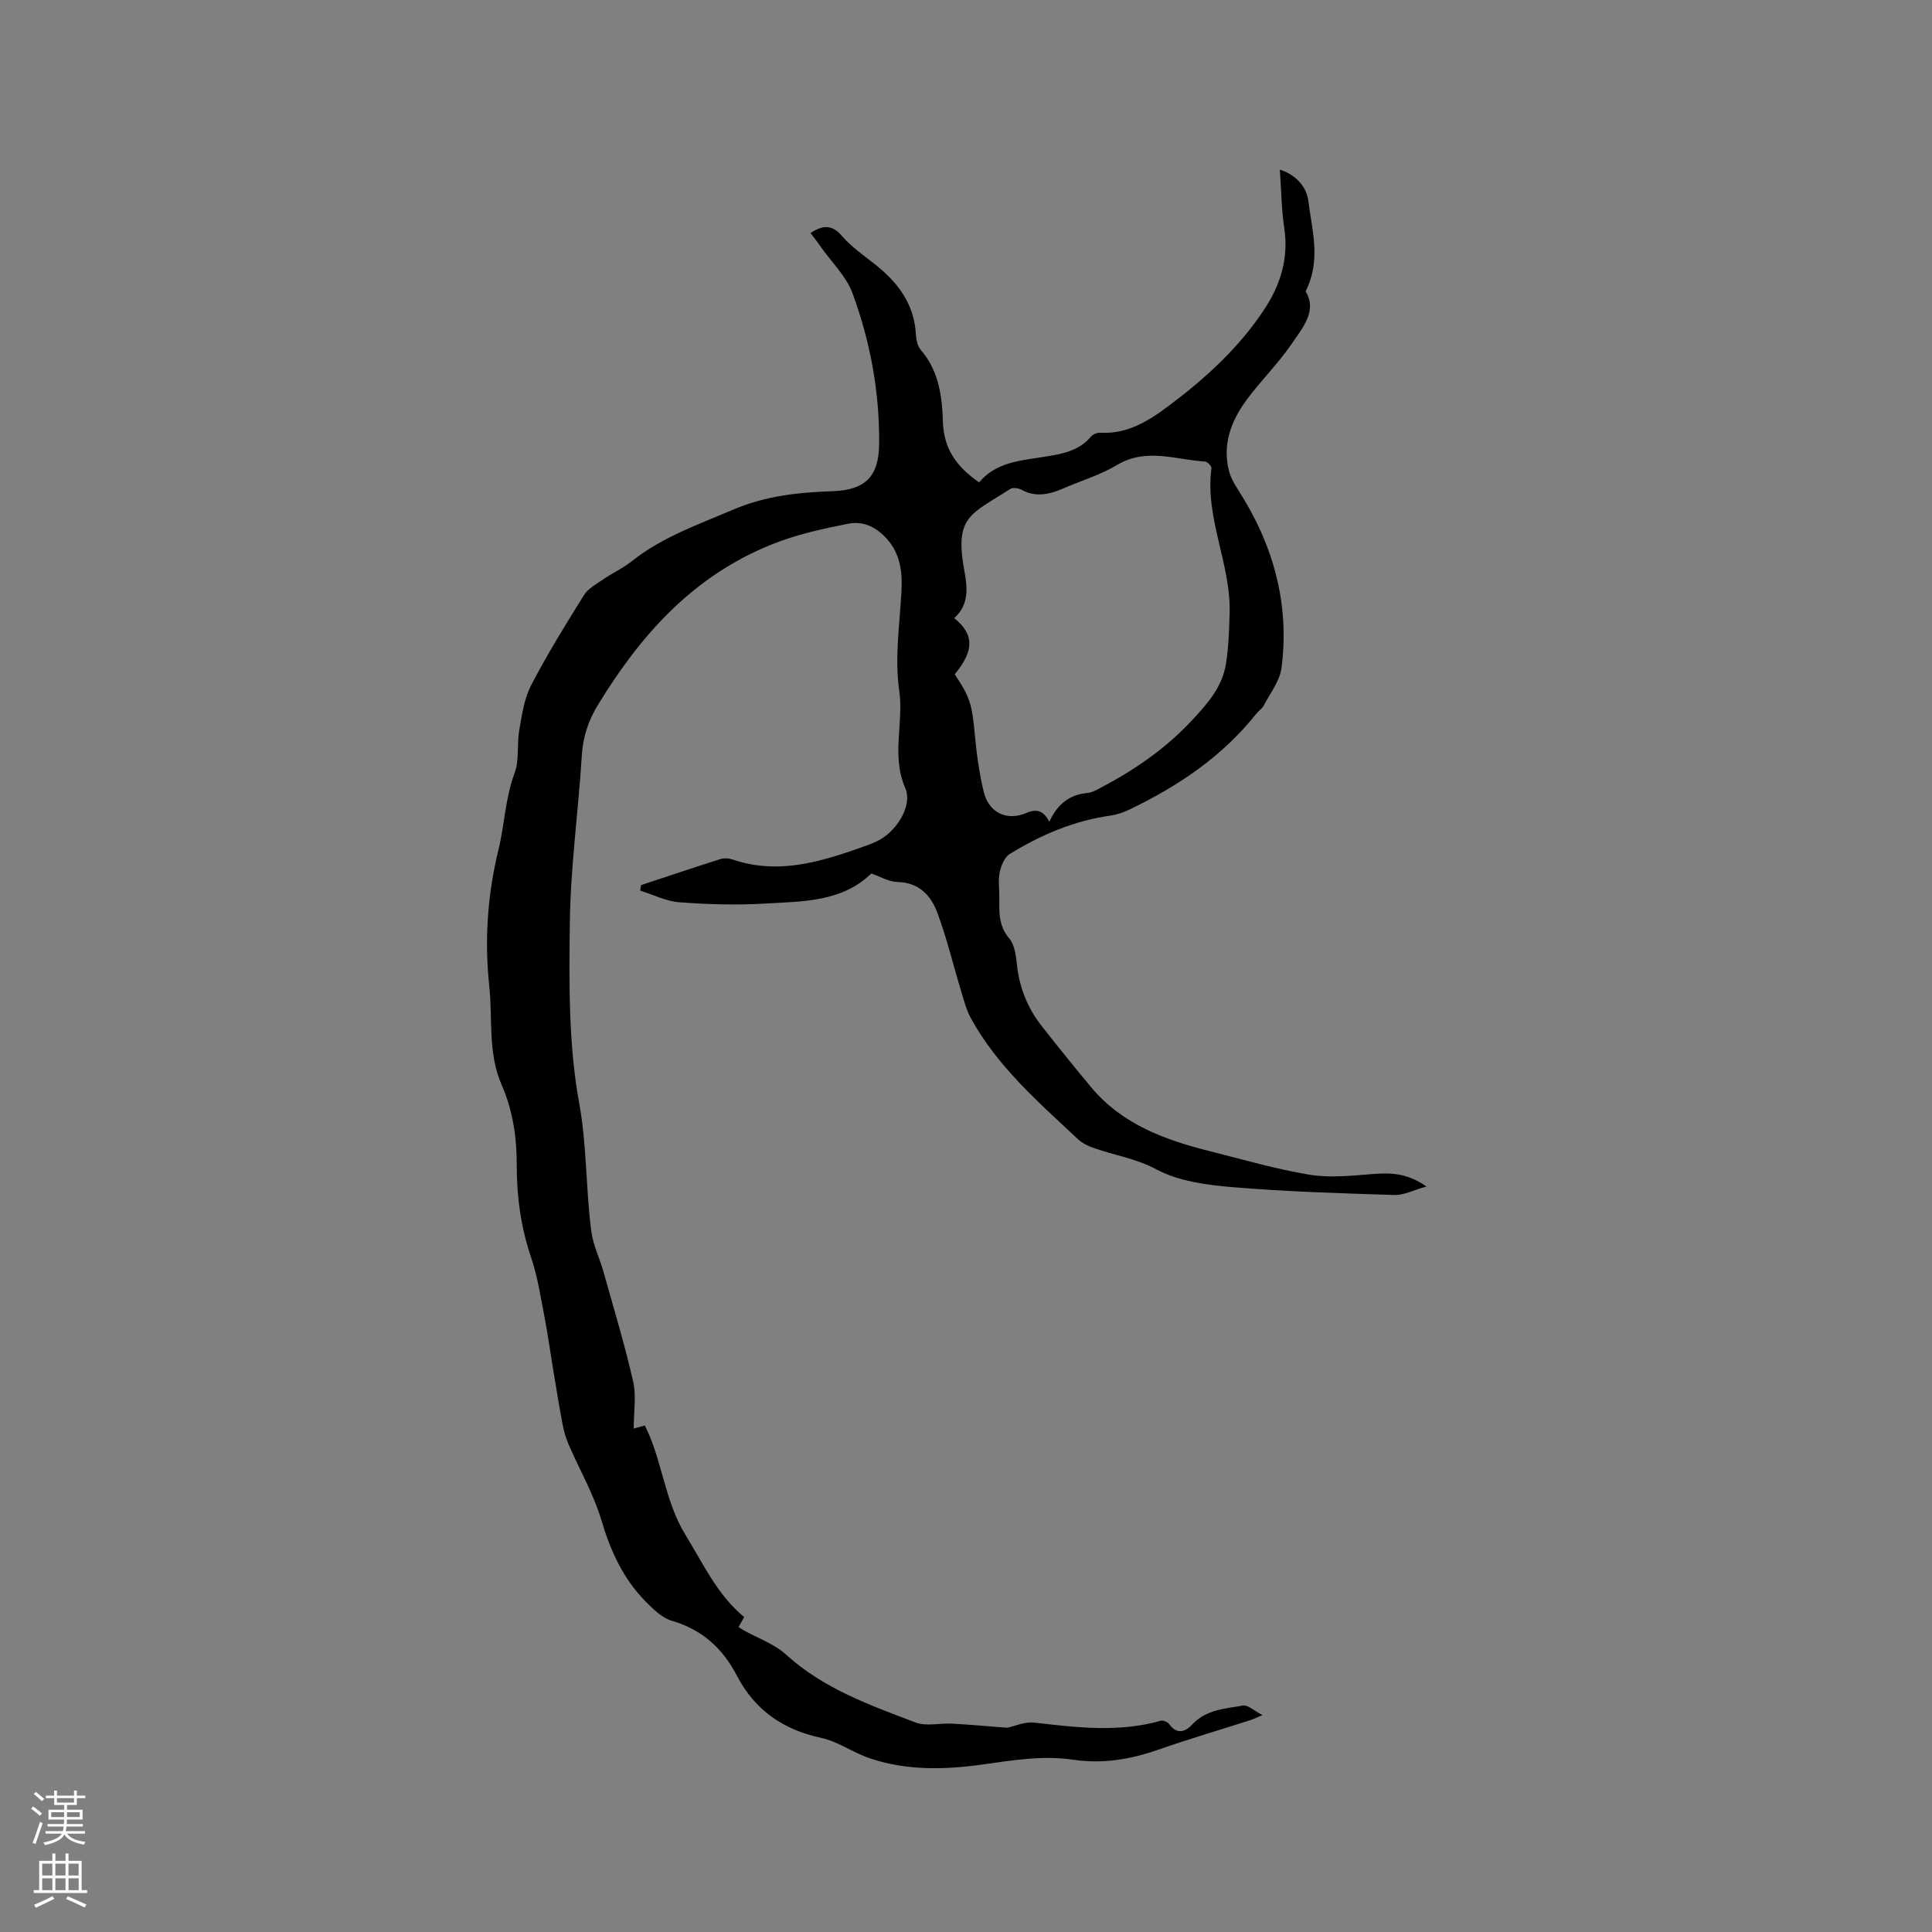 <svg enable-background="new 0 0 400 400" viewBox="0 0 400 400" xmlns="http://www.w3.org/2000/svg"><rect x="0" y="0" width="400" height="400" fill="#808080" stroke="none"/><path d="m167.8 48.24c2.6-1.67 4.45-1.78 6.51.61 1.92 2.22 4.41 3.96 6.74 5.79 4.76 3.75 8.22 8.19 8.57 14.55.06 1.12.33 2.47 1.02 3.26 3.75 4.32 4.42 9.64 4.58 14.91.18 5.61 2.86 9.31 7.5 12.51 3.49-4.2 8.54-4.5 13.45-5.29 3.55-.57 7.13-1.13 9.67-4.15.41-.49 1.3-.88 1.94-.84 5.72.33 10.16-2.52 14.43-5.74 7.49-5.64 14.36-11.91 19.56-19.82 3.38-5.13 5.06-10.59 4.12-16.84-.58-3.85-.61-7.79-.91-12.08 3.51 1.17 5.56 3.66 5.92 6.61.71 5.94 2.69 12.07-.59 18.62 2.48 3.98-.63 7.55-2.96 10.96-2.8 4.09-6.42 7.61-9.35 11.62-3.14 4.31-4.96 9.16-3.54 14.63.36 1.37 1.12 2.69 1.9 3.9 7.23 11.25 10.68 23.47 8.97 36.81-.35 2.73-2.36 5.25-3.69 7.83-.33.63-1.04 1.05-1.5 1.63-7.06 8.92-16.23 15.06-26.35 19.91-1.22.58-2.56 1.04-3.89 1.23-7.57 1.07-14.44 4-20.87 7.97-1.07.66-1.76 2.4-2.05 3.76-.35 1.62-.07 3.38-.08 5.07-.02 3.04-.22 5.98 2.06 8.65 1.12 1.31 1.38 3.54 1.58 5.4.51 4.79 2.23 9.03 5.18 12.78 3.34 4.24 6.72 8.46 10.19 12.61 6.38 7.64 15.19 10.88 24.45 13.21 6.88 1.73 13.72 3.73 20.69 4.89 4.18.7 8.61.23 12.9-.11 3.68-.29 7.18-.38 11.39 2.56-2.73.76-4.7 1.82-6.63 1.76-11.22-.35-22.45-.69-33.63-1.63-5.33-.45-11.07-1.22-15.65-3.67-4.32-2.31-8.86-2.93-13.23-4.52-1.06-.39-2.17-.94-2.98-1.7-8.19-7.67-16.73-15.07-22.23-25.11-.92-1.68-1.4-3.62-1.97-5.48-1.66-5.46-2.98-11.04-4.97-16.37-1.32-3.54-3.79-6.23-8.24-6.32-1.79-.04-3.57-1.13-5.42-1.76-6.11 5.93-14.18 5.76-21.93 6.22-5.9.35-11.87.18-17.77-.26-2.76-.2-5.44-1.57-8.15-2.42.06-.38.12-.76.18-1.14 5.48-1.81 10.95-3.65 16.45-5.39.75-.24 1.73-.17 2.49.09 9.74 3.31 18.8.32 27.84-2.92.7-.25 1.38-.54 2.05-.85 3.9-1.83 7.5-7.27 5.87-11.03-2.93-6.73-.27-13.49-1.25-20.23-.97-6.69.11-13.7.47-20.56.23-4.43-.38-8.41-3.83-11.62-2.1-1.96-4.48-2.85-7.26-2.3-5.36 1.07-10.61 2.2-15.8 4.29-16.31 6.56-27.13 18.75-35.96 33.22-1.95 3.19-3.1 6.57-3.33 10.43-.71 11.52-2.33 23.02-2.48 34.54-.16 12.48-.3 25.2 1.92 37.38 1.63 8.93 1.37 17.78 2.52 26.61.38 2.89 1.75 5.64 2.55 8.49 2.11 7.53 4.39 15.03 6.12 22.64.68 3 .11 6.29.11 9.73.75-.21 1.36-.38 2.31-.64 3.63 7.21 4.06 15.62 8.44 22.71 3.67 5.94 6.54 12.35 12.12 16.95-.42.75-.77 1.38-1.16 2.07.39.25.73.49 1.09.69 2.95 1.65 6.33 2.81 8.76 5.03 7.76 7.06 17.36 10.46 26.83 14.05 2.21.84 4.99.09 7.5.23 3.71.2 7.42.55 11.43.85 1.56-.32 3.66-1.29 5.62-1.06 8.76 1 17.47 2.09 26.18-.39.5-.14 1.45.27 1.77.72 1.62 2.25 3.36 1.55 4.76.05 2.88-3.09 6.8-3.27 10.49-3.91 1.02-.18 2.3 1.07 4.04 1.97-1.3.55-1.91.86-2.55 1.06-6.34 2.03-12.74 3.91-19.03 6.11-5.71 2-11.5 2.97-17.49 2.08-6.52-.97-12.87.15-19.26 1.03-7.72 1.06-15.44 1.19-22.93-1.32-3.46-1.16-6.6-3.48-10.11-4.24-7.89-1.71-13.73-5.73-17.46-12.91-2.9-5.59-7.17-9.51-13.44-11.33-2.06-.6-3.91-2.44-5.5-4.06-4.62-4.7-7.22-10.43-9.1-16.77-1.6-5.41-4.51-10.42-6.77-15.64-.57-1.32-.98-2.73-1.25-4.14-.69-3.6-1.27-7.22-1.87-10.83-.64-3.82-1.15-7.67-1.89-11.47-.8-4.13-1.42-8.35-2.77-12.31-2.11-6.22-2.98-12.56-2.97-19.04.01-5.8-.8-11.39-3.14-16.73-2.87-6.54-1.83-13.58-2.55-20.39-1.01-9.54-.39-18.89 1.92-28.34 1.26-5.18 1.39-10.65 3.33-15.83 1-2.68.44-5.9.95-8.81.56-3.16 1.01-6.53 2.46-9.32 3.31-6.38 7.1-12.53 10.92-18.63.87-1.4 2.57-2.33 4-3.31 1.9-1.31 4.06-2.27 5.85-3.7 6.33-5.05 13.85-7.65 21.15-10.77 6.58-2.81 13.45-3.54 20.47-3.78 6.83-.23 9.61-3.04 9.67-9.87.09-10.7-1.84-21.14-5.52-31.13-1.27-3.45-4.21-6.28-6.41-9.38-.72-1.07-1.49-2.03-2.29-3.08zm49.45 121.89c1.69-3.63 4.16-5.62 7.88-5.95.9-.08 1.81-.58 2.64-1.02 7.07-3.71 13.53-8.13 19.05-14.06 3.26-3.5 6.27-6.93 7.01-11.71.54-3.42.64-6.91.75-10.38.31-10.21-5.15-19.72-3.76-30.1.05-.4-.83-1.32-1.32-1.35-6.09-.37-12.18-2.92-18.25.72-3.42 2.05-7.36 3.22-11.05 4.82-2.87 1.24-5.71 1.94-8.71.3-.64-.35-1.8-.51-2.33-.17-8.22 5.33-11.62 5.58-9.47 17.11.65 3.48.89 6.95-2.13 9.63 4.17 3.39 4.15 6.72.11 11.64 3.2 4.78 3.58 6.29 4.15 12.42.37 3.99.91 8.01 1.85 11.9 1.04 4.33 4.78 6.11 8.78 4.4 2.17-.95 3.61-.51 4.8 1.8z" fill="#010000"/><g fill="#fbfafc"><path d="m6.44 374.46.42-.45c.65.47 1.27.95 1.85 1.44l-.45.49c-.65-.56-1.25-1.06-1.82-1.48m.93 7.33-.63-.26c.55-1.36 1.05-2.8 1.52-4.33.19.1.38.19.59.27-.46 1.29-.95 2.73-1.48 4.32m-.38-10.38.44-.42c.43.34 1.01.82 1.74 1.44l-.49.49c-.53-.51-1.09-1.01-1.69-1.51m2.5.35h1.72v-1.04h.59v1.04h3.52v-1.04h.59v1.04h1.75v.53h-1.75v1.42h-2.03v.97h3.22v2.03h-3.24c0 .35-.01.66-.03.93h3.32v.53h-3.37c-.03.27-.08.58-.15.94h3.96v.53h-3.71c.67.92 1.93 1.48 3.79 1.68-.13.24-.23.44-.29.59-2.13-.38-3.48-1.08-4.04-2.12-.43.97-1.77 1.72-4.03 2.23-.09-.19-.2-.37-.33-.55 2.1-.42 3.37-1.03 3.81-1.83h-3.36v-.53h3.58c.08-.29.13-.61.16-.94h-3.33v-.53h3.39c.02-.27.04-.58.04-.93h-3.23v-2.03h3.25v-.97h-2.07v-1.42h-1.73zm1.12 3.44v1h2.65c.01-.3.02-.44.01-.4v-.25-.35zm1.19-2h3.52v-.91h-3.52zm4.71 2h-2.63v.59c0 .15-.01.28-.01.4h2.64z"/><path d="m13.56 383.74h.63v1.52h2.72v6.07h1.13v.6h-11.06v-.6h1.13v-6.07h2.73v-1.52h.63v1.52h2.1v-1.52zm-2.69 8.83.38.56c-1.24.63-2.53 1.25-3.85 1.85-.1-.21-.21-.42-.34-.63 1.36-.55 2.63-1.15 3.81-1.78m-2.13-4.27h2.1v-2.45h-2.1zm0 3.04h2.1v-2.46h-2.1zm2.72-3.04h2.1v-2.45h-2.1zm0 3.04h2.1v-2.46h-2.1zm6.07 3.6c-1.41-.71-2.7-1.3-3.86-1.78l.35-.56c1.45.62 2.75 1.19 3.88 1.72zm-1.25-9.09h-2.1v2.45h2.1zm-2.09 5.49h2.1v-2.46h-2.1z"/></g></svg>